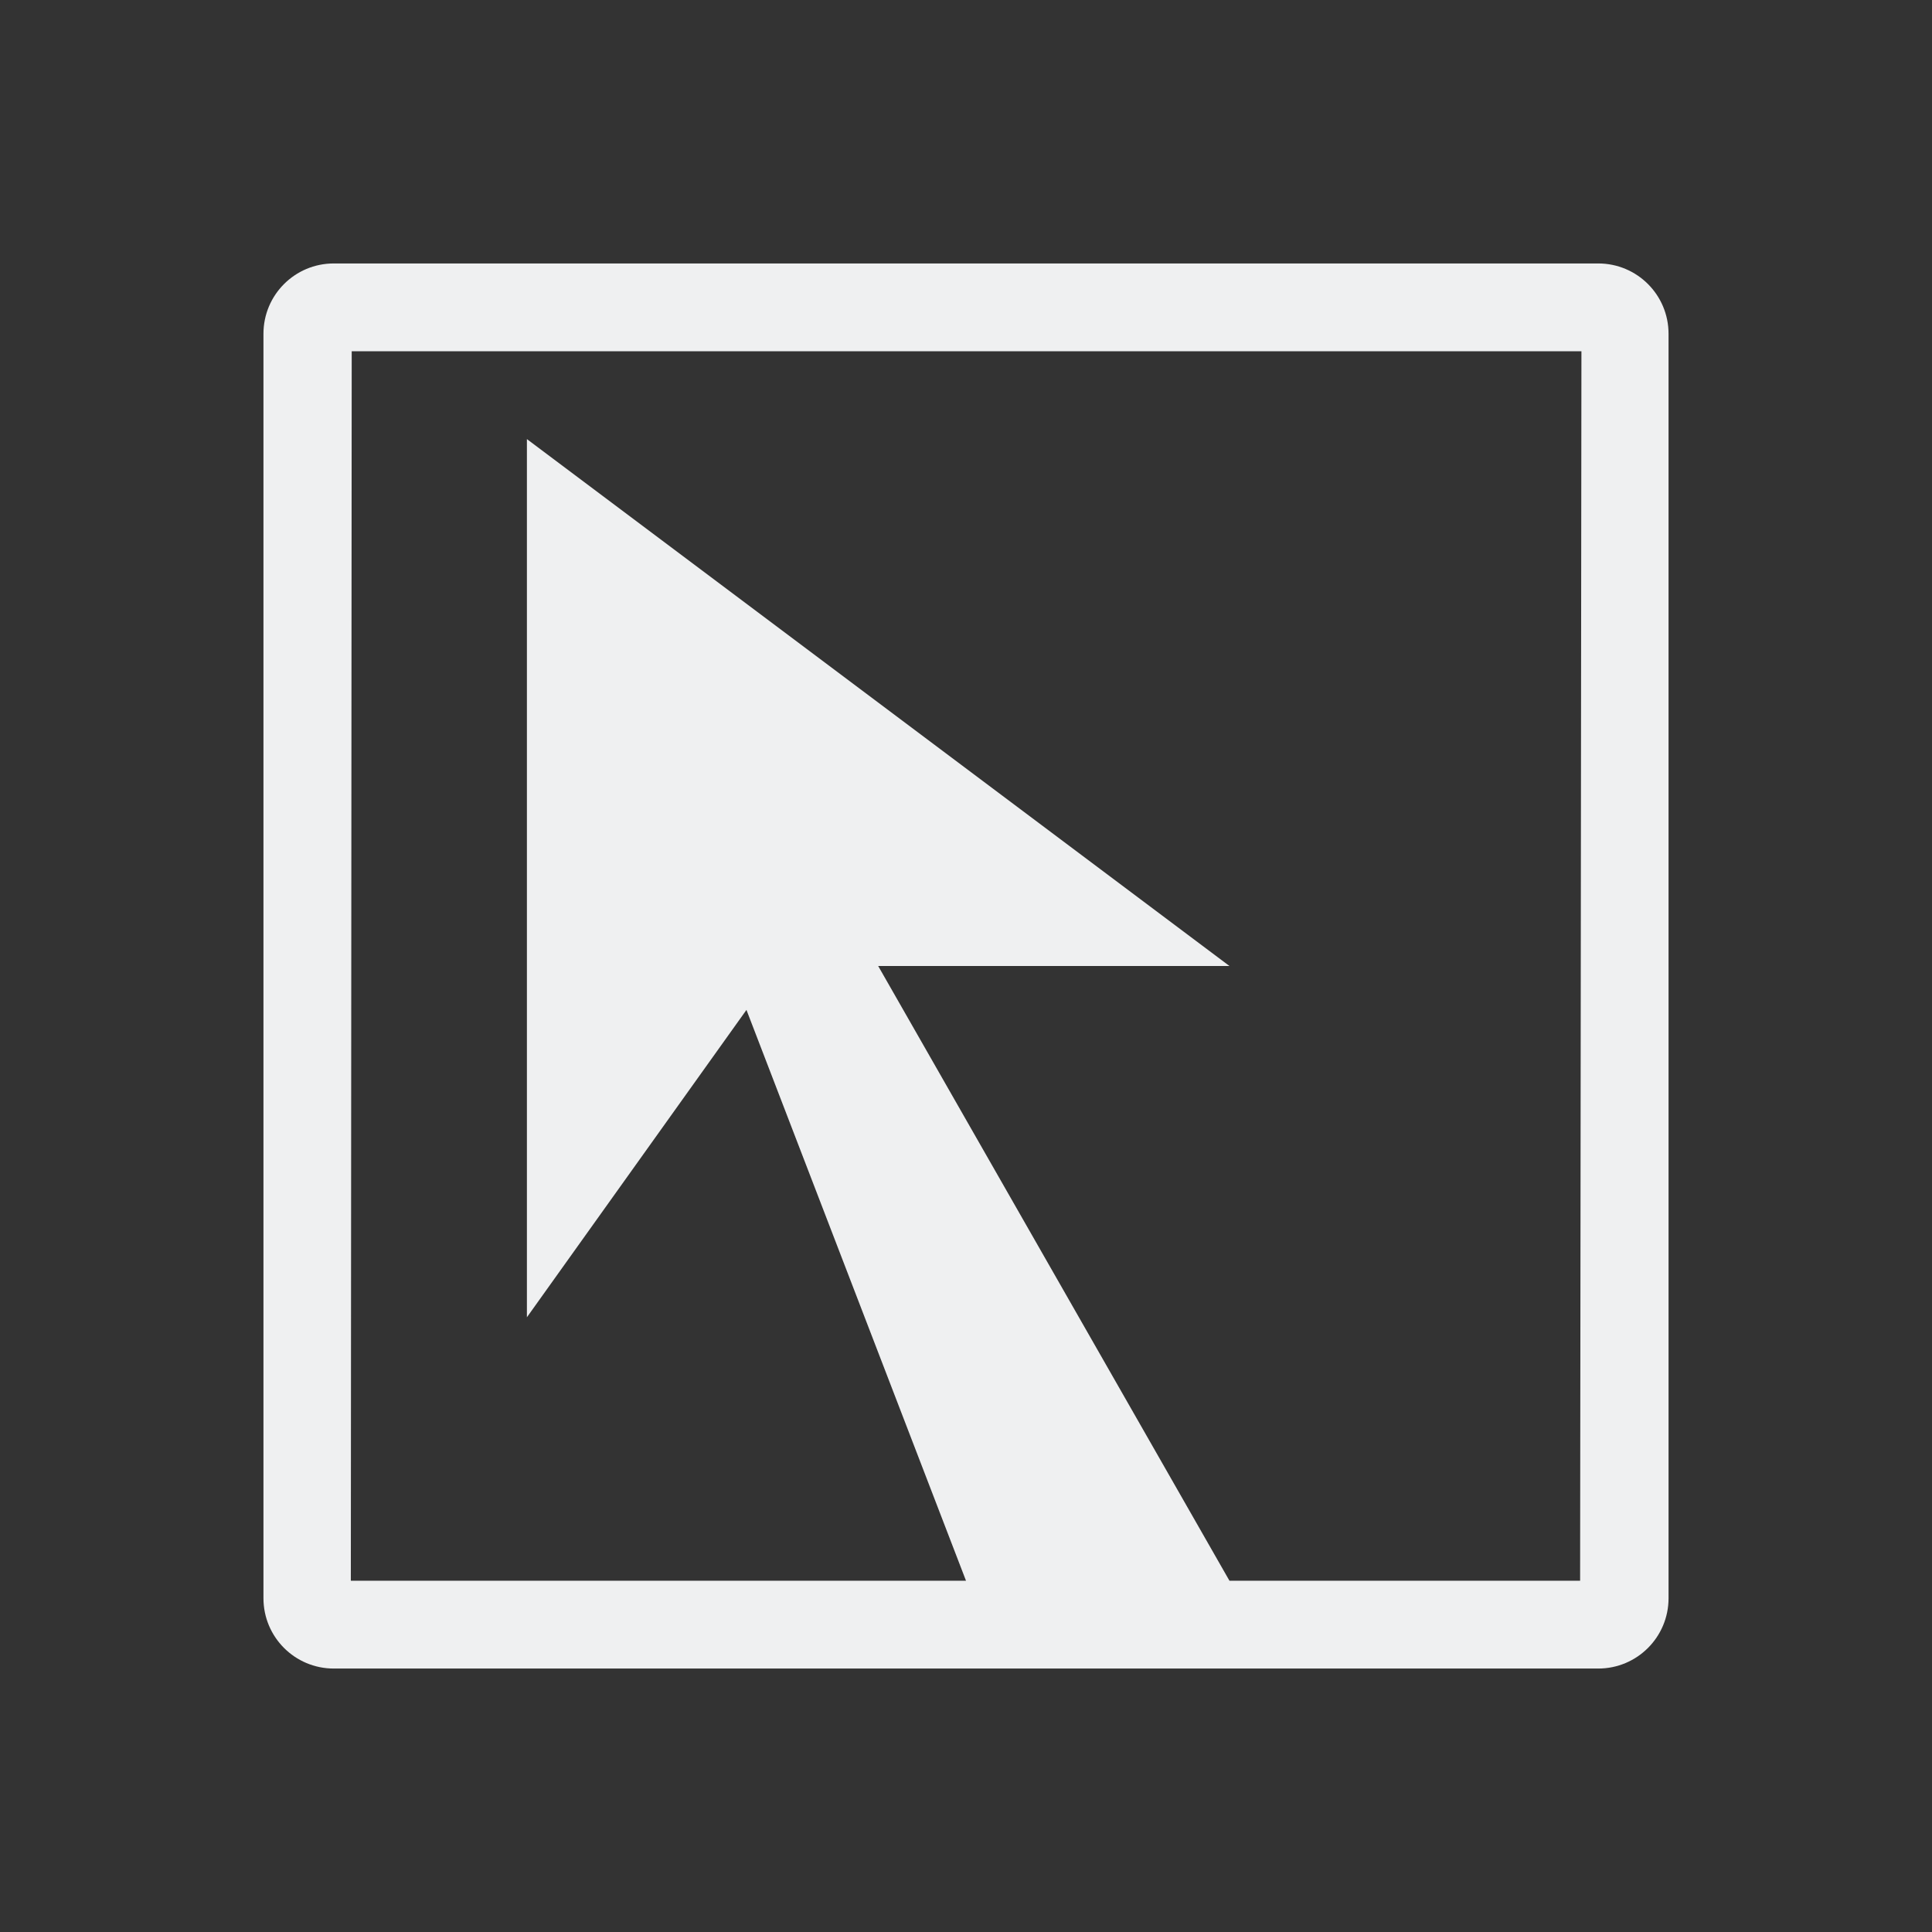 <svg xmlns="http://www.w3.org/2000/svg" id="svg2" width="22" height="22" version="1">
 <rect width="100%" height="100%" fill="#333333" stroke="none"/>
 <defs id="defs10">
  <style id="current-color-scheme" type="text/css">
   .ColorScheme-Text { color:#eff0f1; } .ColorScheme-Highlight { color:#3daee9; }
  </style>
 </defs>
 <path id="path6" style="color:#eff0f1;fill:currentColor" class="ColorScheme-Text" d="M 3.801,3 C 3.358,3 3,3.358 3,3.801 v 14.398 c 0,0.443 0.358,0.801 0.801,0.801 h 7.904 3.33 3.164 c 0.443,0 0.801,-0.358 0.801,-0.801 V 3.801 c 0,-0.443 -0.358,-0.801 -0.801,-0.801 z m 0.204,1 h 14.003 l -0.015,14 H 14 L 10,11 h 4 L 6,5 V 15 L 8.5,11.5 11,18 H 3.995 Z"/>
</svg>
